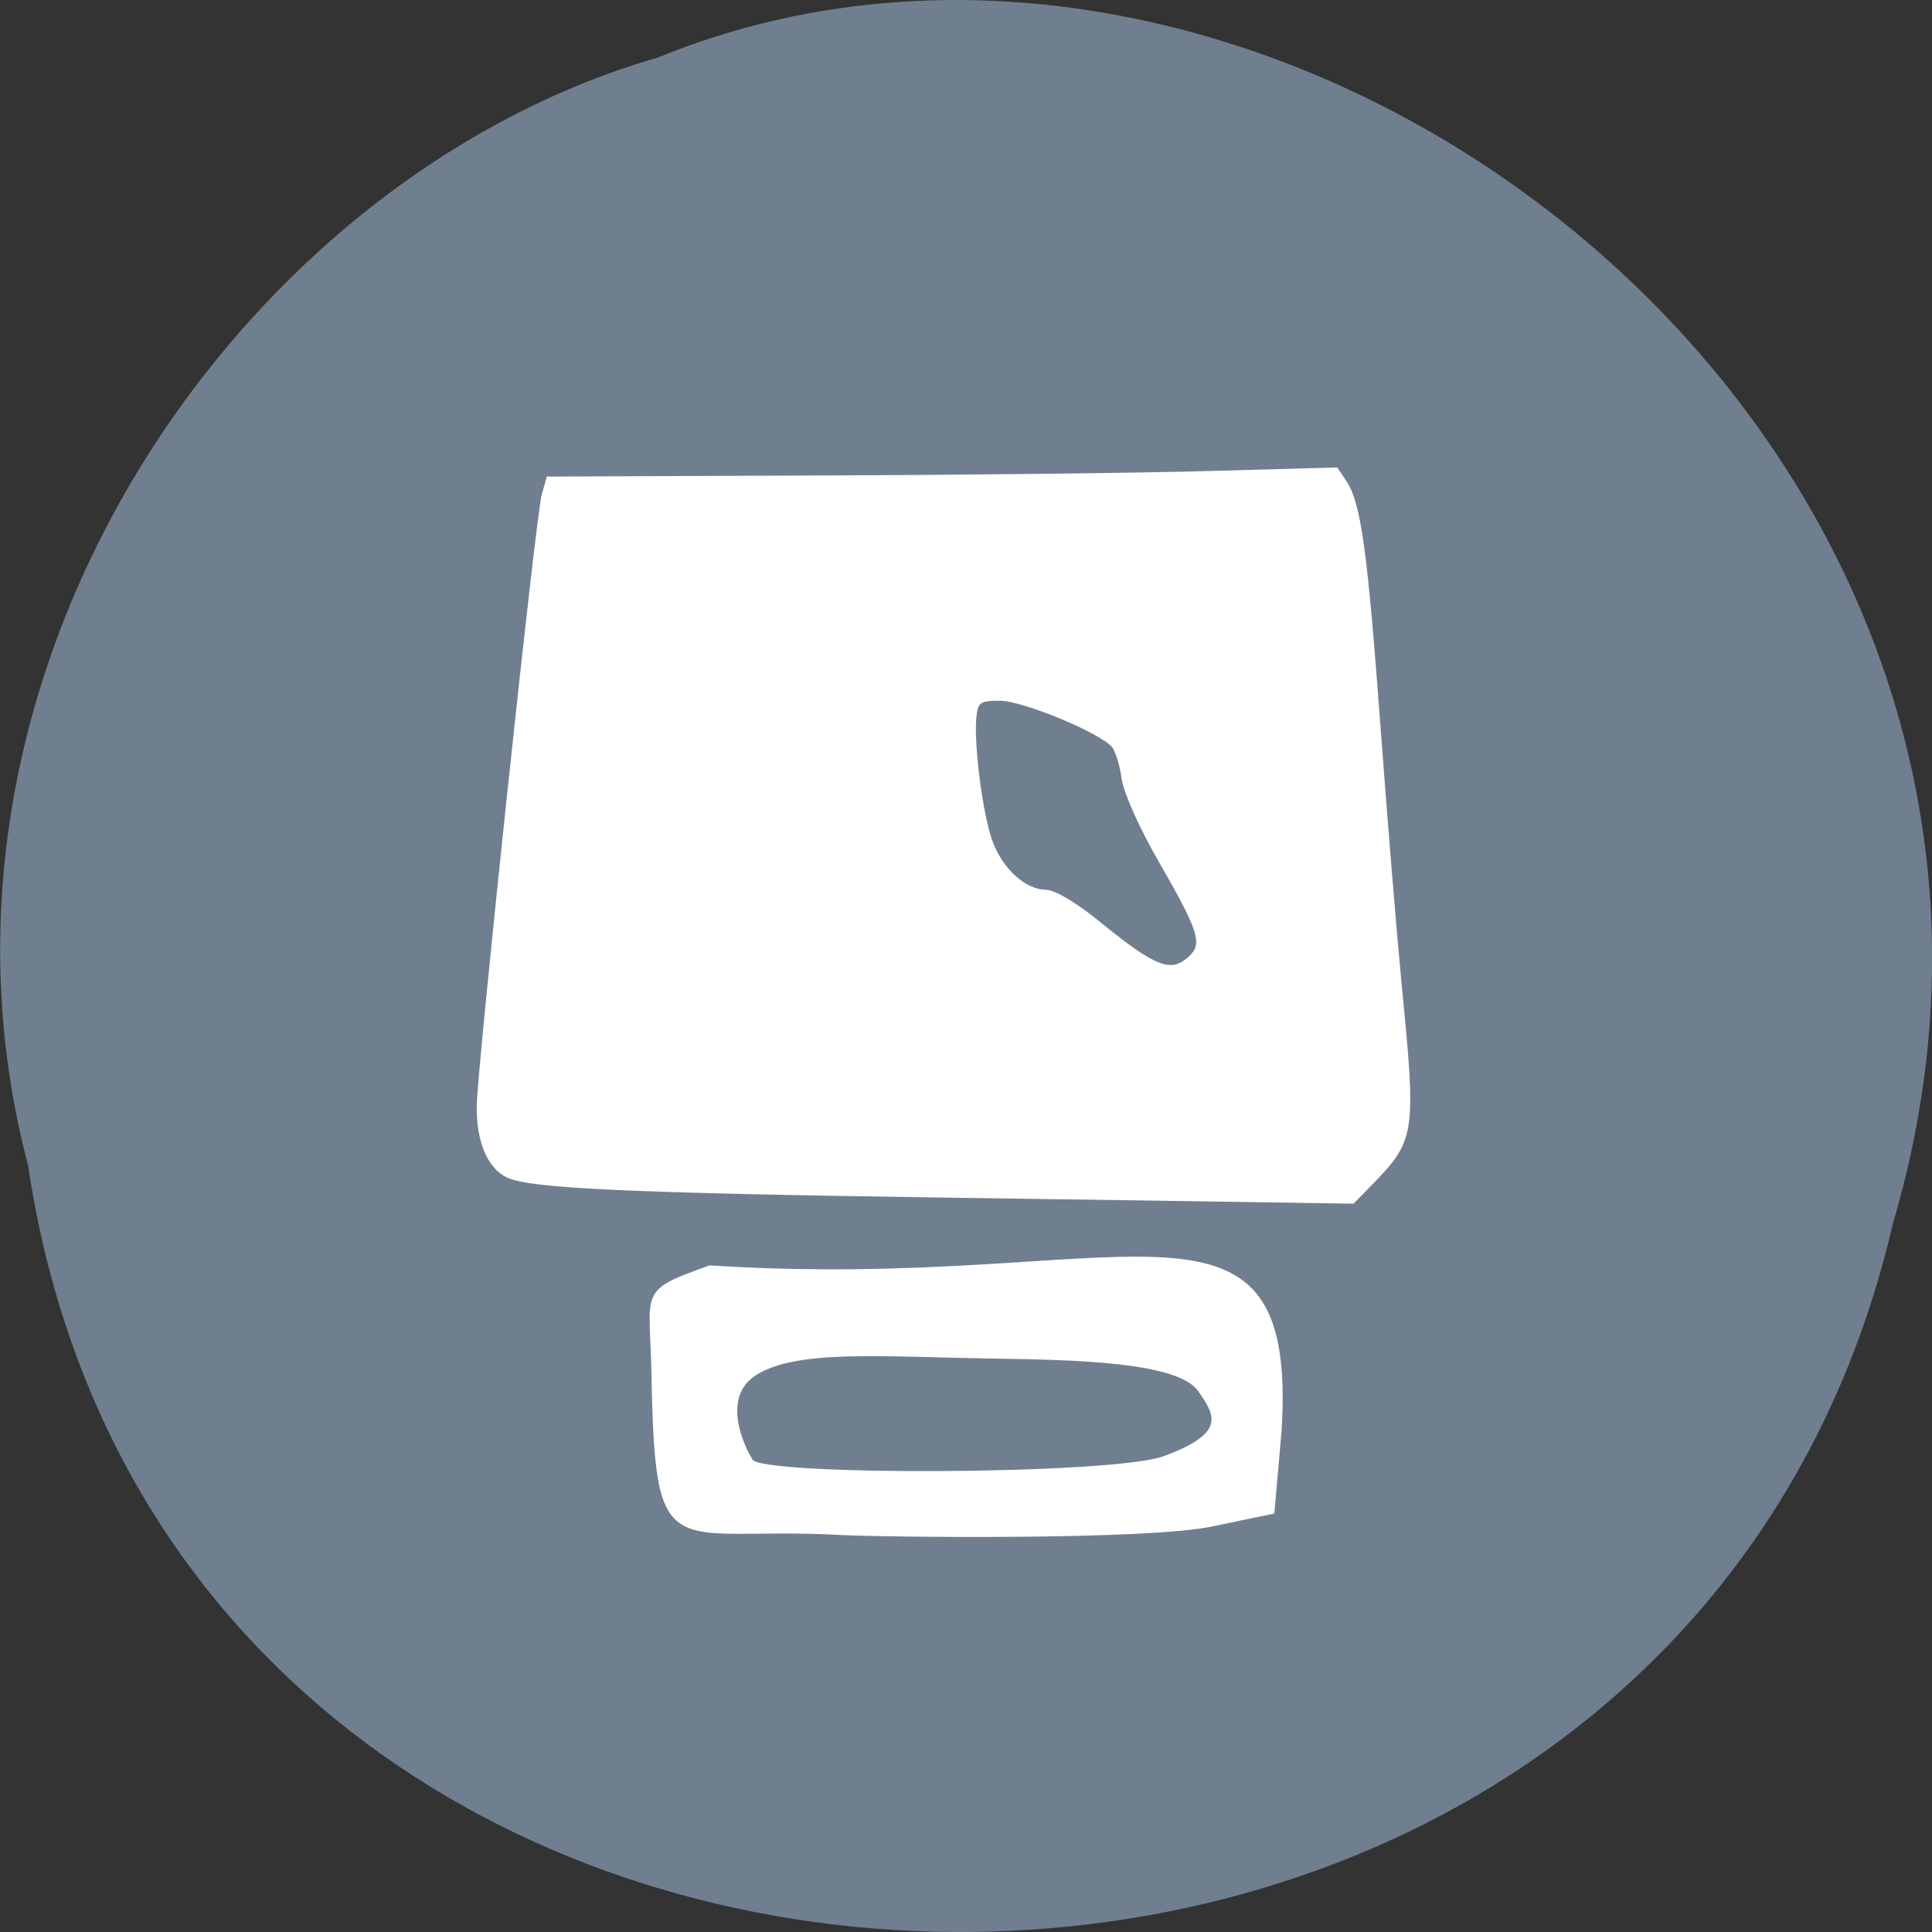 <svg xmlns="http://www.w3.org/2000/svg" viewBox="0 0 48 48"><rect x="0" y="0" width="48" height="48" fill="#333333" stroke="none"/><path d="m 0.703 28.988 c 3.715 24.727 40.727 25.469 46.32 1.434 c 5.758 -19.461 -15.09 -35.37 -30.68 -28.992 c -10.441 3.01 -18.875 15.34 -15.637 27.559" fill="#707f8f"/><g fill="#fff" stroke="#fff" transform="matrix(0.167 0 0 0.162 -27.499 5.653)"><path d="m 306.45 148.66 c -48.625 -0.722 -63.05 -1.42 -66.39 -3.128 c -2.759 -1.42 -4.348 -5.293 -4.348 -10.61 c 0 -5.365 8.79 -90.75 9.678 -93.95 l 0.725 -2.647 l 40.19 -0.168 c 22.12 -0.072 48.532 -0.385 58.724 -0.698 l 18.515 -0.529 l 1.309 2.02 c 2.151 3.344 3.109 10.49 5.05 37.485 c 1.01 14.15 2.431 31.903 3.133 39.458 c 2.221 23.12 2.104 23.987 -4.348 30.82 l -2.712 2.863 l -8.556 -0.144 c -4.699 -0.072 -27.632 -0.433 -50.963 -0.77 m 35.28 -36.883 c 1.987 -1.973 1.356 -3.994 -4.605 -14.652 c -2.852 -5.101 -5.19 -10.514 -5.47 -12.607 c -0.257 -1.997 -0.912 -4.21 -1.449 -4.908 c -1.8 -2.238 -13.349 -7.17 -16.808 -7.17 c -2.946 0 -3.343 0.265 -3.6 2.454 c -0.468 4.114 0.958 15.518 2.478 19.488 c 1.59 4.234 4.979 7.314 8.04 7.314 c 1.192 0 4.465 1.997 7.715 4.74 c 8.65 7.242 10.894 8.108 13.699 5.341" stroke-width="0.262"/><path d="m 289.66 200.29 c -25.528 -1.42 -27.305 5.798 -27.866 -24.829 c -0.234 -12.559 -2.057 -12.198 8.486 -16.07 c 61.974 4.114 87.2 -15.831 84.84 24.974 l -1.075 12.679 l -9.09 1.949 c -9.842 2.141 -49.19 1.636 -55.29 1.299 m 48.16 -11.645 c 9.608 -3.609 7.855 -6.568 5.213 -10.394 c -3.133 -4.595 -19.31 -4.812 -30.02 -5 c -17.557 -0.289 -29.666 -1.444 -35.908 2.502 c -5.096 3.224 -2.525 10.249 -0.631 13.377 c 1.566 2.574 53.651 2.382 61.34 -0.481" stroke-width="0.438"/></g></svg>